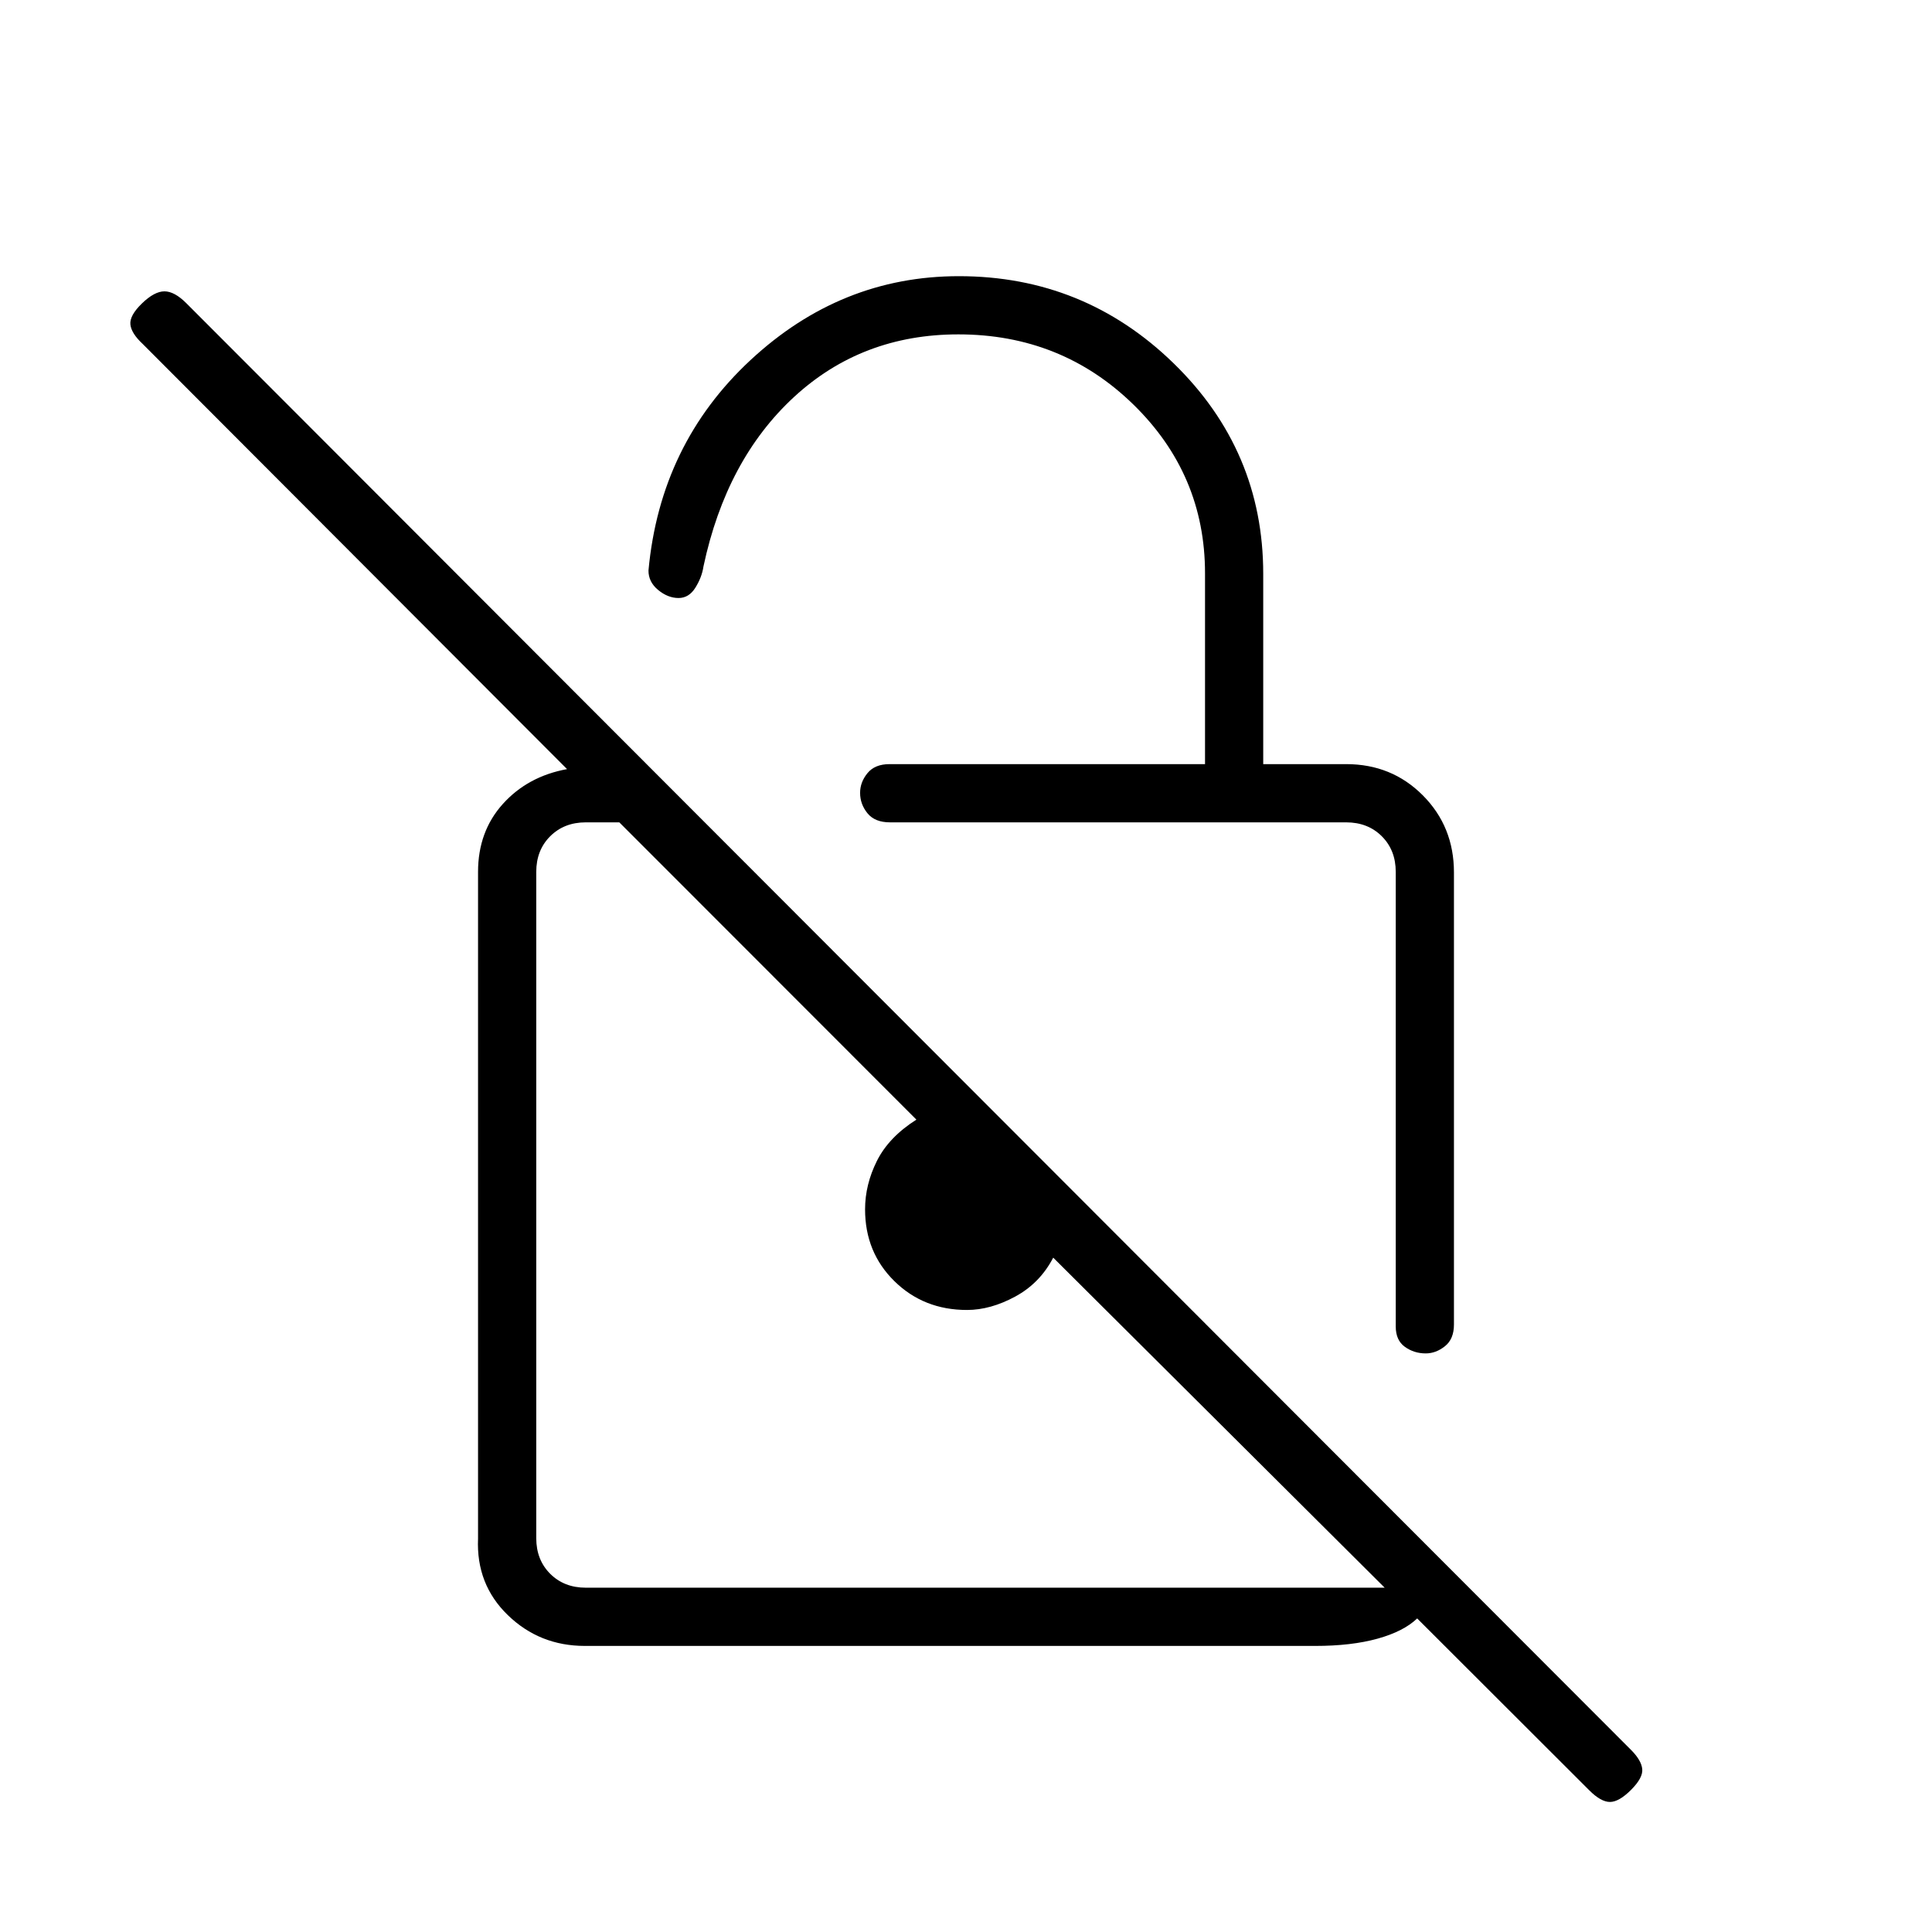 <svg xmlns="http://www.w3.org/2000/svg" height="20" viewBox="0 -960 960 960" width="20"><path d="M598.77-580.31v-94.77q0-49.23-35.69-84-35.7-34.77-86.88-34.77-47.93 0-81.64 31.1t-45.02 84.25q-.77 5.31-4 10.5t-8.46 5.15q-5.27-.04-10.08-4.02-4.81-3.98-4.77-9.67 5.79-62.76 50.66-104.5 44.87-41.73 103.56-41.73 62.26 0 106.75 43.33 44.49 43.34 44.49 104.59v94.54h41.23q22.64 0 38.09 15.53 15.45 15.53 15.45 38.28v224.66q0 7.21-4.48 10.77-4.48 3.57-9.54 3.57-5.82 0-10.36-3.26-4.54-3.26-4.54-10.12v-225.89q0-10.77-6.92-17.69-6.93-6.92-17.7-6.92h-226.7q-7.51 0-11.17-4.51-3.67-4.51-3.67-10.15 0-5.31 3.67-9.79 3.66-4.48 10.99-4.48h156.73ZM290.63-142.15q-22.49 0-38.29-15.3t-14.8-38.06v-331.26q0-20.08 12.35-33.78 12.36-13.7 31.88-17.28L70.86-789.14q-5.63-5.24-6.07-9.67-.44-4.42 5.75-10.42t11.17-6q4.98 0 10.86 5.88L810.42-90.51q5.16 5.16 5.6 9.53.44 4.36-5.56 10.36-6 6-10.48 6t-10.24-5.75l-85.55-85.44q-6.73 6.46-19.72 10.06-12.98 3.6-30.99 3.6H290.63Zm397.41-28.93-164.7-164q-6.61 12.7-18.9 19.35-12.29 6.65-23.94 6.65-21.51 0-36.08-14.32-14.57-14.32-14.57-35.67 0-12.33 5.9-24.11t19.6-20.48L307.73-551.38h-16.65q-10.77 0-17.7 6.92-6.92 6.92-6.92 17.69v331.08q0 10.77 6.92 17.69 6.93 6.92 17.7 6.92h396.96ZM487.88-371.23Zm79.5-60Z"/></svg>